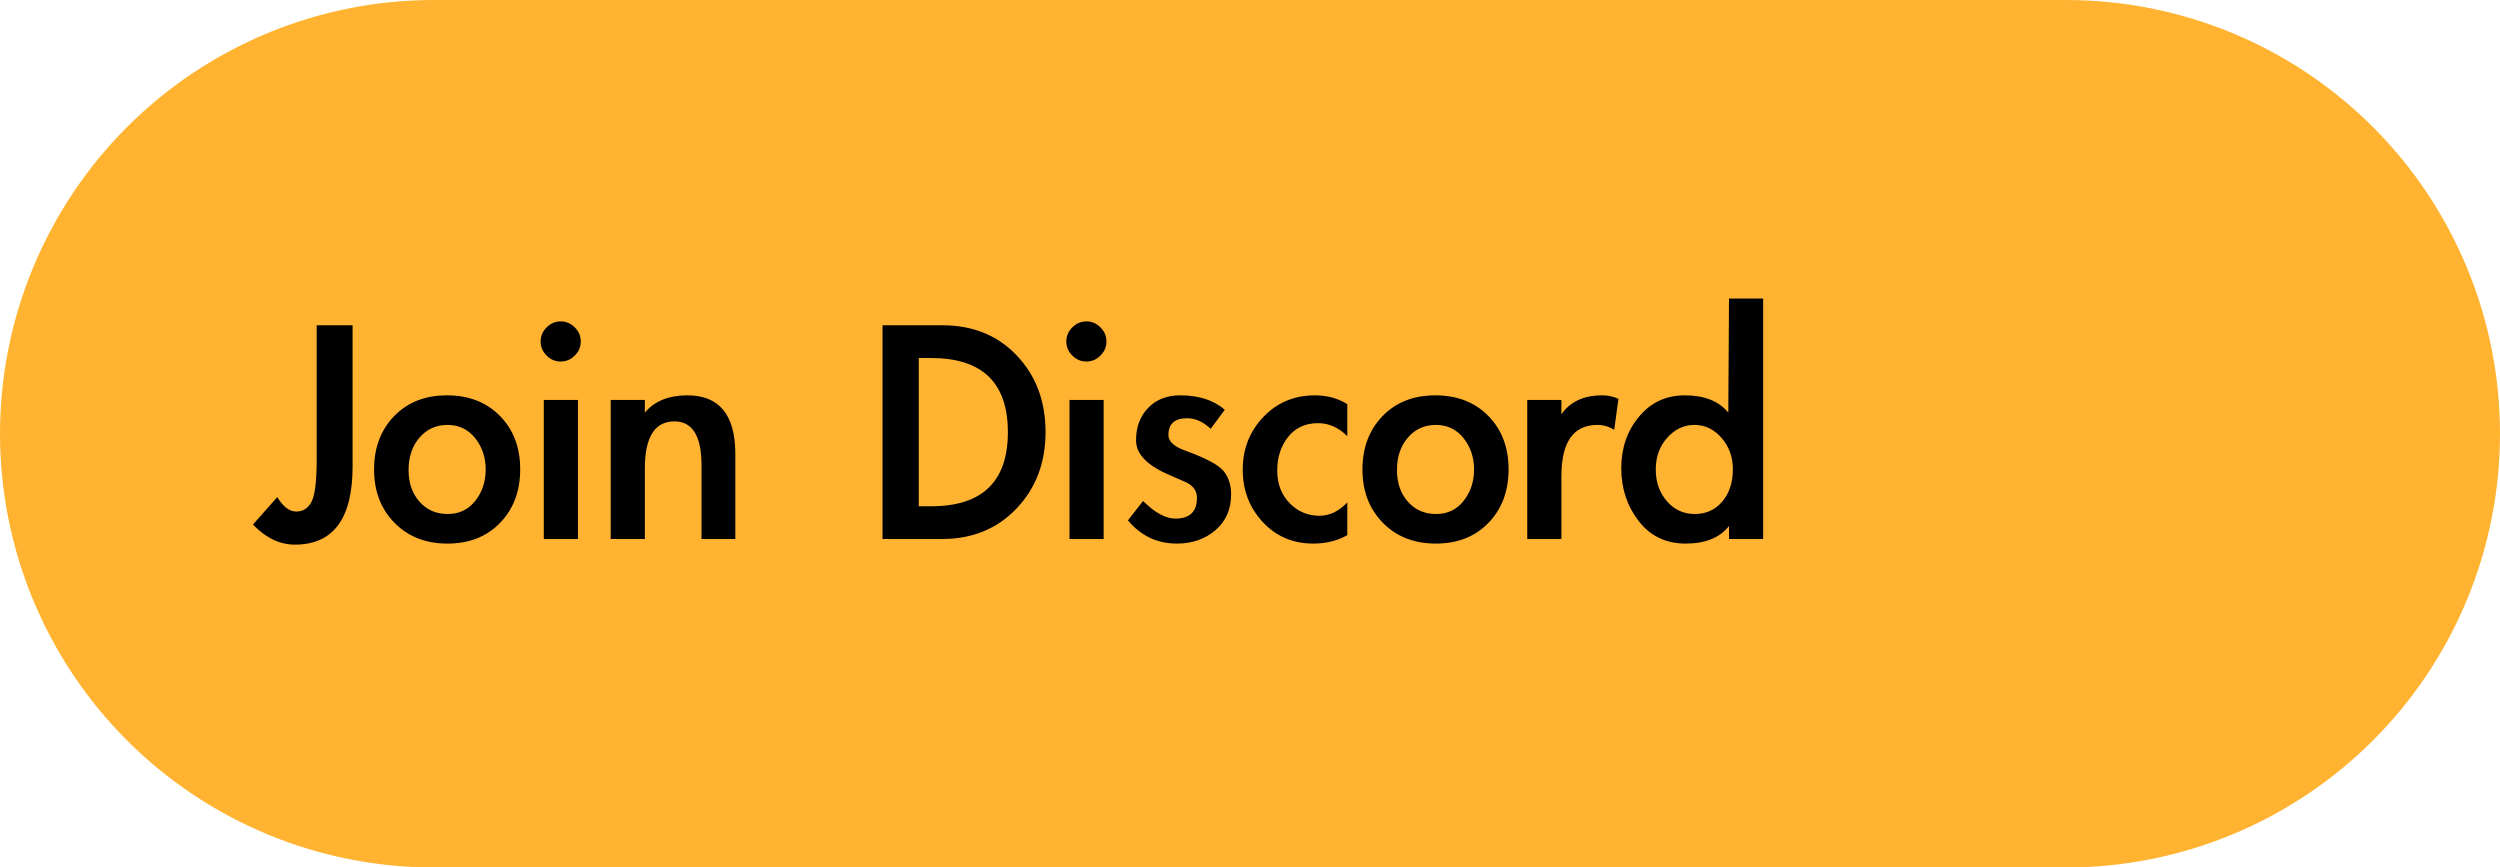 <?xml version="1.0" encoding="utf-8"?>
<svg width="781px" height="271px" viewBox="0 0 781 271" version="1.1" xmlns:xlink="http://www.w3.org/1999/xlink" xmlns="http://www.w3.org/2000/svg">
  <path d="M135.499 0L645.501 0Q648.827 0 652.15 0.163Q655.472 0.326 658.782 0.652Q662.092 0.979 665.383 1.467Q668.673 1.955 671.935 2.604Q675.198 3.253 678.424 4.061Q681.651 4.869 684.834 5.835Q688.017 6.8 691.149 7.921Q694.281 9.041 697.354 10.314Q700.427 11.587 703.434 13.009Q706.441 14.431 709.375 16Q712.308 17.568 715.161 19.278Q718.014 20.988 720.78 22.836Q723.546 24.684 726.218 26.665Q728.889 28.647 731.461 30.757Q734.032 32.867 736.496 35.101Q738.961 37.335 741.313 39.687Q743.665 42.039 745.899 44.503Q748.133 46.968 750.243 49.539Q752.353 52.111 754.335 54.782Q756.316 57.454 758.164 60.22Q760.012 62.986 761.722 65.839Q763.432 68.692 765 71.625Q766.568 74.559 767.99 77.566Q769.413 80.573 770.686 83.646Q771.959 86.719 773.079 89.851Q774.2 92.983 775.165 96.166Q776.131 99.349 776.939 102.575Q777.747 105.802 778.396 109.064Q779.045 112.327 779.533 115.617Q780.021 118.908 780.348 122.218Q780.674 125.528 780.837 128.85Q781 132.173 781 135.499L781 135.501Q781 138.827 780.837 142.15Q780.674 145.472 780.348 148.782Q780.021 152.092 779.533 155.383Q779.045 158.673 778.396 161.936Q777.747 165.198 776.939 168.425Q776.131 171.651 775.165 174.834Q774.2 178.017 773.079 181.149Q771.959 184.281 770.686 187.354Q769.413 190.427 767.99 193.434Q766.568 196.441 765 199.375Q763.432 202.308 761.722 205.161Q760.012 208.014 758.164 210.78Q756.316 213.546 754.335 216.218Q752.353 218.889 750.243 221.461Q748.133 224.032 745.899 226.497Q743.665 228.961 741.313 231.313Q738.961 233.665 736.497 235.899Q734.032 238.133 731.461 240.243Q728.889 242.353 726.218 244.335Q723.546 246.316 720.78 248.164Q718.014 250.012 715.161 251.722Q712.308 253.432 709.375 255Q706.441 256.568 703.434 257.991Q700.427 259.413 697.354 260.686Q694.281 261.959 691.149 263.079Q688.017 264.2 684.834 265.165Q681.651 266.131 678.424 266.939Q675.198 267.747 671.935 268.396Q668.673 269.045 665.383 269.533Q662.092 270.022 658.782 270.348Q655.472 270.674 652.15 270.837Q648.827 271 645.501 271L135.499 271Q132.173 271 128.85 270.837Q125.528 270.674 122.218 270.348Q118.907 270.022 115.617 269.533Q112.327 269.045 109.064 268.396Q105.802 267.747 102.575 266.939Q99.349 266.131 96.166 265.165Q92.983 264.2 89.851 263.079Q86.719 261.959 83.646 260.686Q80.573 259.413 77.566 257.991Q74.559 256.568 71.625 255Q68.692 253.432 65.839 251.722Q62.986 250.012 60.22 248.164Q57.454 246.316 54.782 244.335Q52.111 242.353 49.539 240.243Q46.968 238.133 44.503 235.899Q42.039 233.665 39.687 231.313Q37.335 228.961 35.101 226.497Q32.867 224.032 30.757 221.461Q28.647 218.889 26.665 216.218Q24.684 213.546 22.836 210.78Q20.988 208.014 19.278 205.161Q17.568 202.308 15.999 199.375Q14.431 196.441 13.009 193.434Q11.587 190.427 10.314 187.354Q9.041 184.281 7.921 181.149Q6.8 178.017 5.835 174.834Q4.869 171.651 4.061 168.425Q3.253 165.198 2.604 161.936Q1.955 158.673 1.467 155.383Q0.979 152.092 0.652 148.782Q0.326 145.472 0.163 142.15Q0 138.827 0 135.501L0 135.499Q0 132.173 0.163 128.85Q0.326 125.528 0.652 122.218Q0.979 118.908 1.467 115.617Q1.955 112.327 2.604 109.064Q3.253 105.802 4.061 102.575Q4.869 99.349 5.835 96.166Q6.8 92.983 7.921 89.851Q9.041 86.719 10.314 83.646Q11.587 80.573 13.009 77.566Q14.431 74.559 15.999 71.625Q17.568 68.692 19.278 65.839Q20.988 62.986 22.836 60.22Q24.684 57.454 26.665 54.782Q28.647 52.111 30.757 49.539Q32.867 46.968 35.101 44.503Q37.335 42.039 39.687 39.687Q42.039 37.335 44.503 35.101Q46.968 32.867 49.539 30.757Q52.111 28.647 54.782 26.665Q57.454 24.684 60.22 22.836Q62.986 20.988 65.839 19.278Q68.692 17.568 71.625 16Q74.559 14.431 77.566 13.009Q80.573 11.587 83.646 10.314Q86.719 9.041 89.851 7.921Q92.983 6.8 96.166 5.835Q99.349 4.869 102.575 4.061Q105.802 3.253 109.064 2.604Q112.327 1.955 115.617 1.467Q118.907 0.979 122.218 0.652Q125.528 0.326 128.85 0.163Q132.173 0 135.499 0Z" id="Rectangle-10" fill="#FFB330" fill-rule="evenodd" stroke="none" />
  <g id="Join-Discord" transform="translate(81 80)">
    <path d="M445.61 89.815Q454.85 89.815 459.14 84.315L459.14 88.385L469.81 88.385L469.81 13.255L459.14 13.255L458.92 48.895Q454.52 43.505 445.28 43.505Q436.59 43.505 431.035 50.16Q425.48 56.815 425.48 66.275Q425.48 75.735 430.925 82.775Q436.37 89.815 445.61 89.815ZM98.56 31.075Q100.43 29.205 100.43 26.675Q100.43 24.145 98.56 22.275Q96.69 20.405 94.16 20.405Q91.63 20.405 89.76 22.275Q87.89 24.145 87.89 26.675Q87.89 29.205 89.76 31.075Q91.63 32.945 94.16 32.945Q96.69 32.945 98.56 31.075ZM264.66 26.675Q264.66 29.205 262.79 31.075Q260.92 32.945 258.39 32.945Q255.86 32.945 253.99 31.075Q252.12 29.205 252.12 26.675Q252.12 24.145 253.99 22.275Q255.86 20.405 258.39 20.405Q260.92 20.405 262.79 22.275Q264.66 24.145 264.66 26.675ZM29.15 65.725Q29.15 90.145 11.11 90.145Q4.07 90.145 -1.98 83.875L5.61 75.295Q8.36 79.805 11.55 79.805Q14.74 79.805 16.335 76.725Q17.93 73.645 17.93 63.525L17.93 21.615L29.15 21.615L29.15 65.725ZM213.4 21.615L194.7 21.615L194.7 88.385L213.29 88.385Q227.48 88.385 236.555 78.87Q245.63 69.355 245.63 54.945Q245.63 40.535 236.665 31.075Q227.7 21.615 213.4 21.615ZM209.88 78.155L206.03 78.155L206.03 31.845L209.88 31.845Q233.86 31.845 233.86 55Q233.86 78.155 209.88 78.155ZM81.51 66.605Q81.51 76.835 75.24 83.325Q68.97 89.815 58.795 89.815Q48.62 89.815 42.24 83.325Q35.86 76.835 35.86 66.66Q35.86 56.485 42.13 49.995Q48.4 43.505 58.63 43.505Q68.86 43.505 75.185 49.94Q81.51 56.375 81.51 66.605ZM120.45 48.895Q124.96 43.505 133.76 43.505Q148.72 43.505 148.72 61.875L148.72 88.385L138.16 88.385L138.16 65.395Q138.16 51.645 129.69 51.645Q120.45 51.645 120.45 66.385L120.45 88.385L109.78 88.385L109.78 44.935L120.45 44.935L120.45 48.895ZM289.85 50.655Q293.7 50.655 297.22 53.955L301.62 48.015Q296.45 43.505 287.65 43.505Q281.49 43.505 277.695 47.41Q273.9 51.315 273.9 57.585Q273.9 63.855 284.02 68.255Q285.89 69.025 289.41 70.62Q292.93 72.215 292.93 75.515Q292.93 82.005 286.22 82.005Q281.6 82.005 276.1 76.505L271.37 82.555Q277.42 89.815 286.66 89.815Q293.81 89.815 298.705 85.635Q303.6 81.455 303.6 74.415Q303.6 70.125 301.29 67.21Q298.98 64.295 289.3 60.775Q284.02 58.905 284.02 55.935Q284.02 50.655 289.85 50.655ZM339.9 56.265Q335.83 52.195 330.77 52.195Q324.83 52.195 321.42 56.485Q318.01 60.775 318.01 66.99Q318.01 73.205 321.86 77.165Q325.71 81.125 331.21 81.125Q335.94 81.125 339.9 76.945L339.9 87.175Q335.28 89.815 329.23 89.815Q319.77 89.815 313.5 83.105Q307.23 76.395 307.23 66.715Q307.23 57.035 313.665 50.27Q320.1 43.505 329.78 43.505Q335.5 43.505 339.9 46.255L339.9 56.265ZM384.01 83.325Q390.28 76.835 390.28 66.605Q390.28 56.375 383.955 49.94Q377.63 43.505 367.4 43.505Q357.17 43.505 350.9 49.995Q344.63 56.485 344.63 66.66Q344.63 76.835 351.01 83.325Q357.39 89.815 367.565 89.815Q377.74 89.815 384.01 83.325ZM406.78 49.445Q410.85 43.505 419.54 43.505Q422.29 43.505 424.6 44.605L423.28 54.285Q420.86 52.745 418 52.745Q406.78 52.745 406.78 68.805L406.78 88.385L396.11 88.385L396.11 44.935L406.78 44.935L406.78 49.445ZM88.88 88.385L99.55 88.385L99.55 44.935L88.88 44.935L88.88 88.385ZM263.78 88.385L253.11 88.385L253.11 44.935L263.78 44.935L263.78 88.385ZM46.64 66.825Q46.64 72.875 50.05 76.725Q53.46 80.575 58.85 80.575Q64.24 80.575 67.485 76.45Q70.73 72.325 70.73 66.66Q70.73 60.995 67.43 56.87Q64.13 52.745 58.795 52.745Q53.46 52.745 50.05 56.705Q46.64 60.665 46.64 66.825ZM358.82 76.725Q355.41 72.875 355.41 66.825Q355.41 60.665 358.82 56.705Q362.23 52.745 367.565 52.745Q372.9 52.745 376.2 56.87Q379.5 60.995 379.5 66.66Q379.5 72.325 376.255 76.45Q373.01 80.575 367.62 80.575Q362.23 80.575 358.82 76.725ZM456.83 56.815Q460.35 60.885 460.35 66.605Q460.35 72.765 457.05 76.67Q453.75 80.575 448.47 80.575Q443.19 80.575 439.725 76.56Q436.26 72.545 436.26 66.66Q436.26 60.775 439.835 56.76Q443.41 52.745 448.36 52.745Q453.31 52.745 456.83 56.815Z" />
  </g>
</svg>